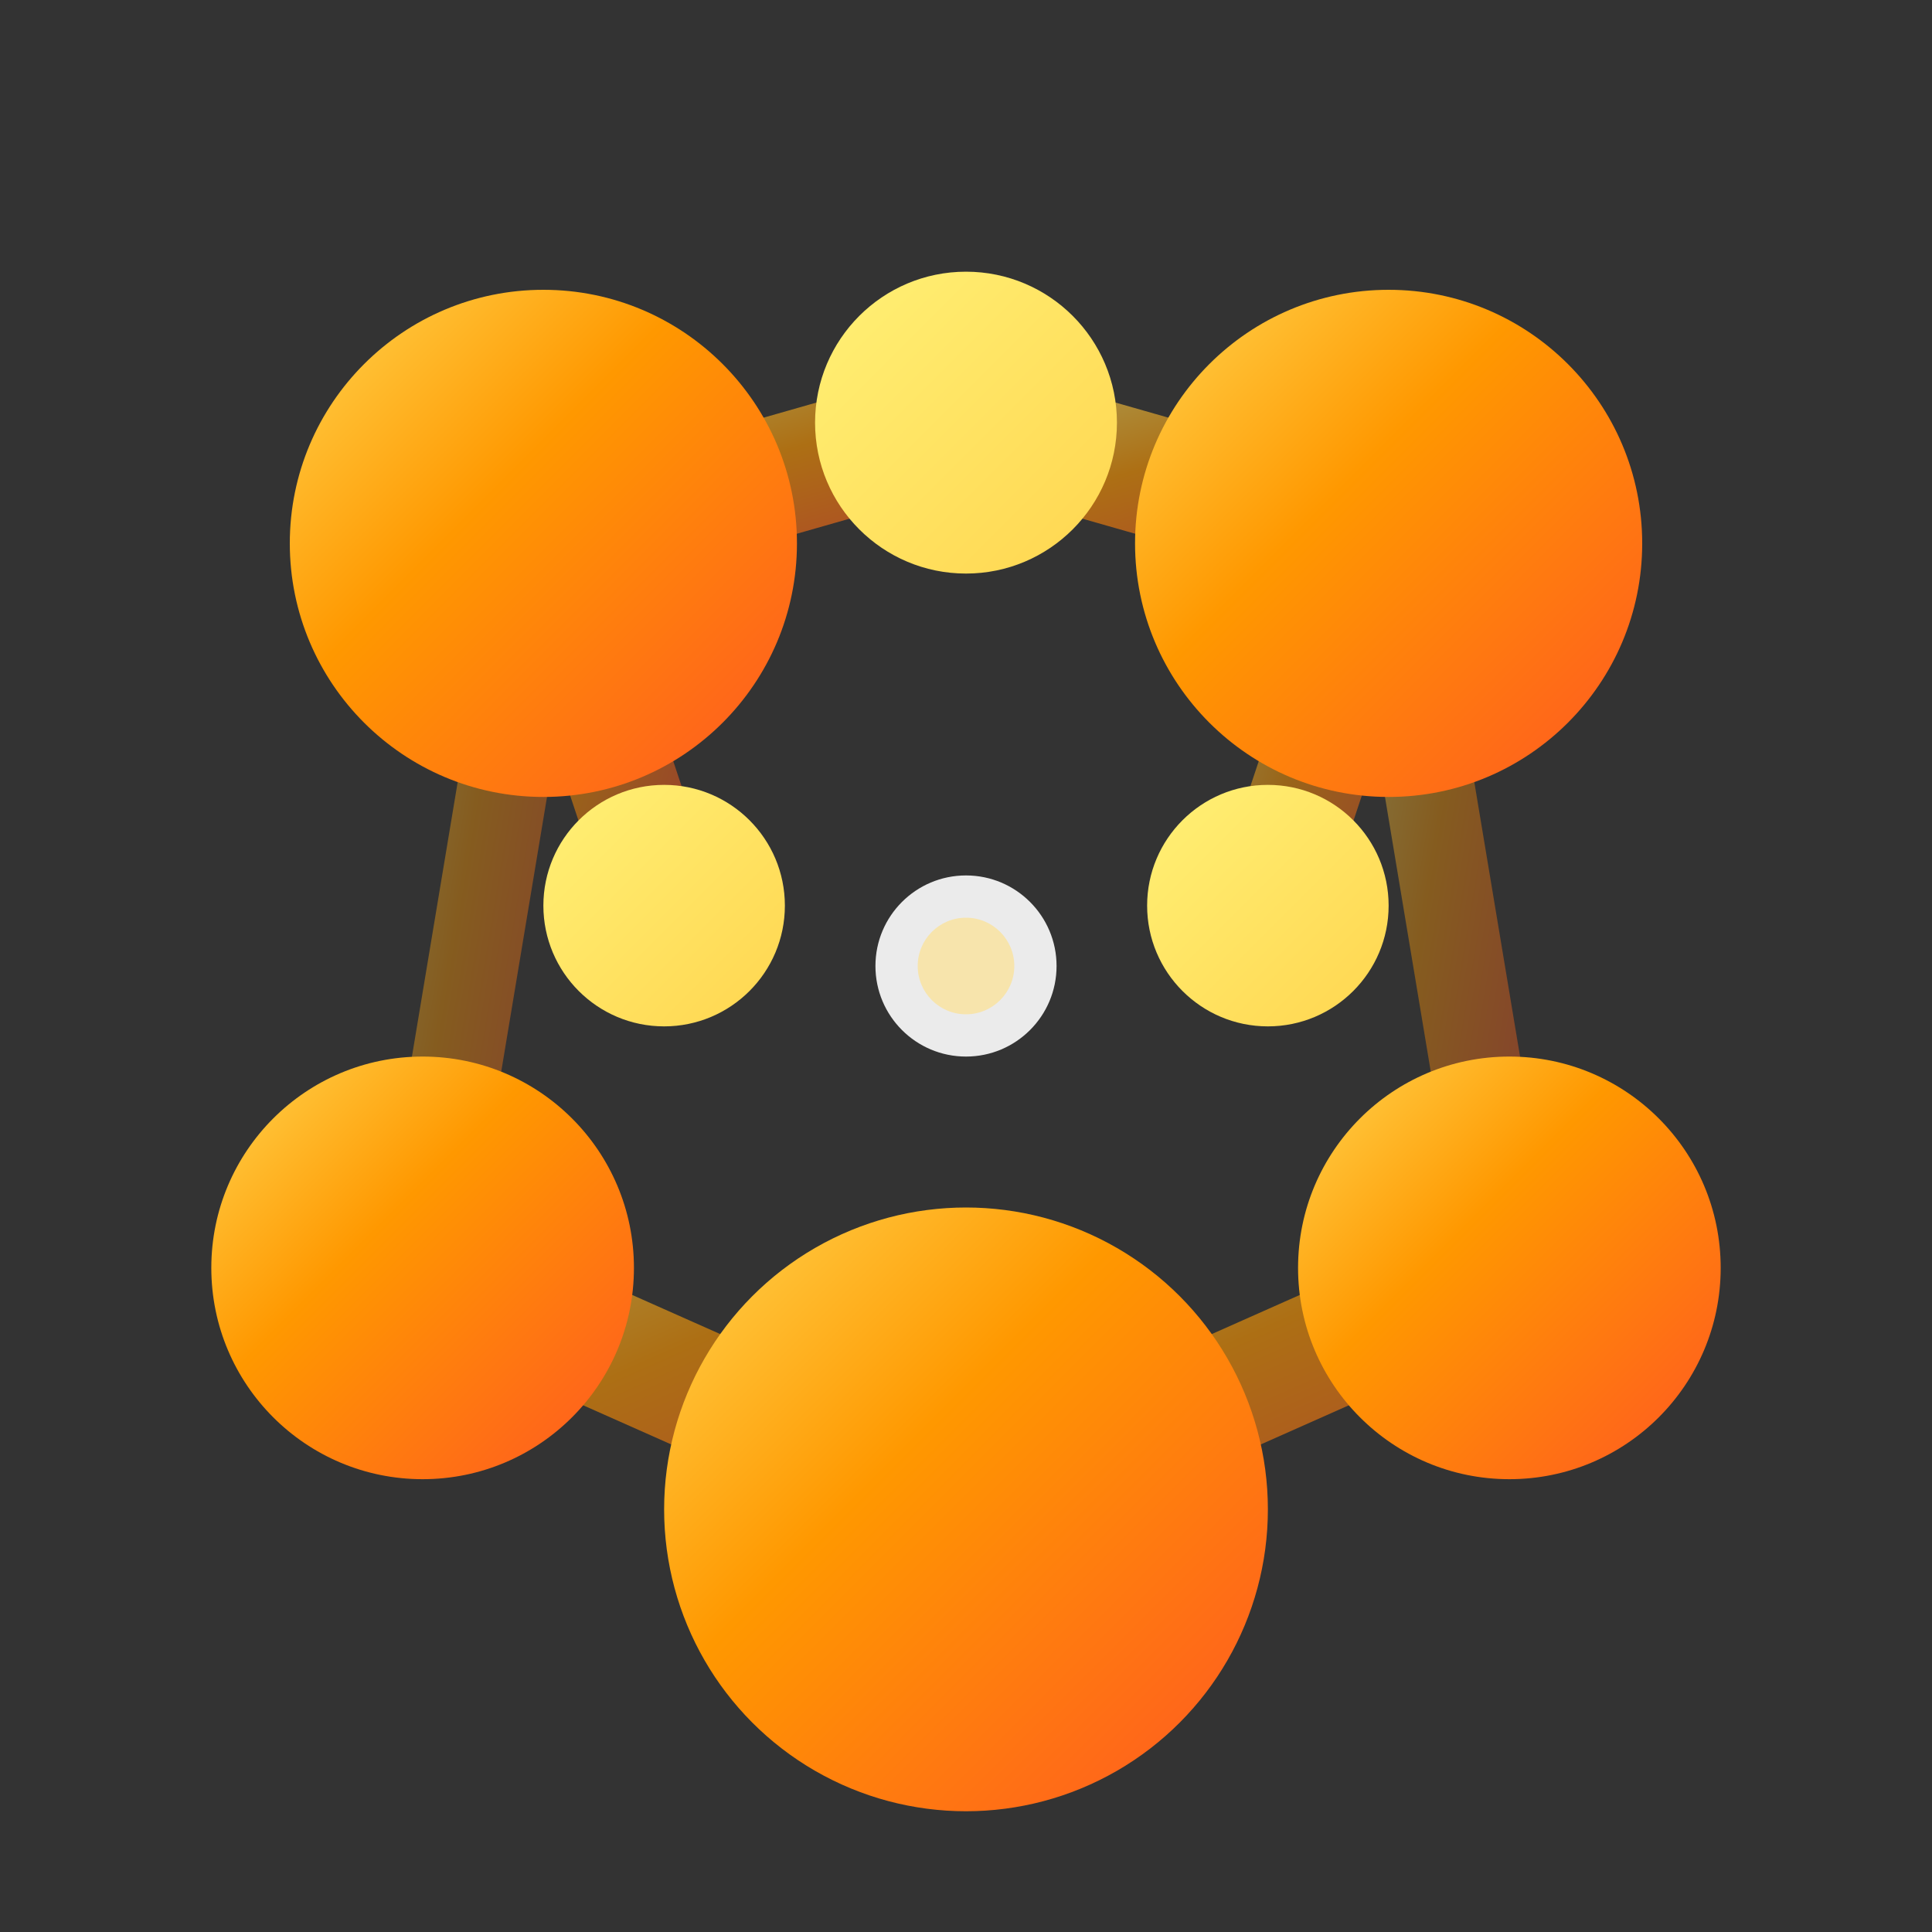 <svg width="32" height="32" viewBox="0 0 32 32" xmlns="http://www.w3.org/2000/svg">
  <rect x="0" y="0" width="32" height="32" fill="#333333" stroke="none"/>
  <defs>
    <linearGradient id="refined" x1="0%" y1="0%" x2="100%" y2="100%">
      <stop offset="0%" style="stop-color:#FFD54F"/>
      <stop offset="40%" style="stop-color:#FF9800"/>
      <stop offset="100%" style="stop-color:#FF5722"/>
    </linearGradient>
    <linearGradient id="lightAccent" x1="0%" y1="0%" x2="100%" y2="100%">
      <stop offset="0%" style="stop-color:#FFF176"/>
      <stop offset="100%" style="stop-color:#FFD54F"/>
    </linearGradient>
  </defs>
  
  <!-- Refined connection lines with better curves -->
  <path d="M9 9 L16 7" stroke="url(#refined)" stroke-width="2" opacity="0.6" stroke-linecap="round"/>
  <path d="M23 9 L16 7" stroke="url(#refined)" stroke-width="2" opacity="0.6" stroke-linecap="round"/>
  <path d="M9 9 L11 15" stroke="url(#refined)" stroke-width="1.8" opacity="0.5" stroke-linecap="round"/>
  <path d="M23 9 L21 15" stroke="url(#refined)" stroke-width="1.8" opacity="0.5" stroke-linecap="round"/>
  <path d="M9 9 L7 21" stroke="url(#refined)" stroke-width="1.5" opacity="0.4" stroke-linecap="round"/>
  <path d="M23 9 L25 21" stroke="url(#refined)" stroke-width="1.5" opacity="0.4" stroke-linecap="round"/>
  <path d="M7 21 L16 25" stroke="url(#refined)" stroke-width="2" opacity="0.6" stroke-linecap="round"/>
  <path d="M25 21 L16 25" stroke="url(#refined)" stroke-width="2" opacity="0.6" stroke-linecap="round"/>
  <path d="M11 15 L21 15" stroke="url(#refined)" stroke-width="1.8" opacity="0.5" stroke-linecap="round"/>
  <path d="M16 7 L16 15" stroke="url(#refined)" stroke-width="1.2" opacity="0.3" stroke-linecap="round"/>
  
  <!-- Main neural nodes - fully opaque -->
  <circle cx="9" cy="9" r="4.2" fill="url(#refined)" opacity="1"/>
  <circle cx="23" cy="9" r="4.2" fill="url(#refined)" opacity="1"/>
  <circle cx="7" cy="21" r="3.5" fill="url(#refined)" opacity="1"/>
  <circle cx="25" cy="21" r="3.5" fill="url(#refined)" opacity="1"/>
  <circle cx="16" cy="25" r="5" fill="url(#refined)" opacity="1"/>
  
  <!-- Refined secondary nodes - fully opaque -->
  <circle cx="16" cy="7" r="2.5" fill="url(#lightAccent)" opacity="1"/>
  <circle cx="21" cy="15" r="2" fill="url(#lightAccent)" opacity="1"/>
  <circle cx="11" cy="15" r="2" fill="url(#lightAccent)" opacity="1"/>
  
  <!-- Enhanced central highlight -->
  <circle cx="16" cy="16" r="1.5" fill="#FFF" opacity="0.9"/>
  <circle cx="16" cy="16" r="0.8" fill="#FFE082" opacity="0.6"/>
</svg> 